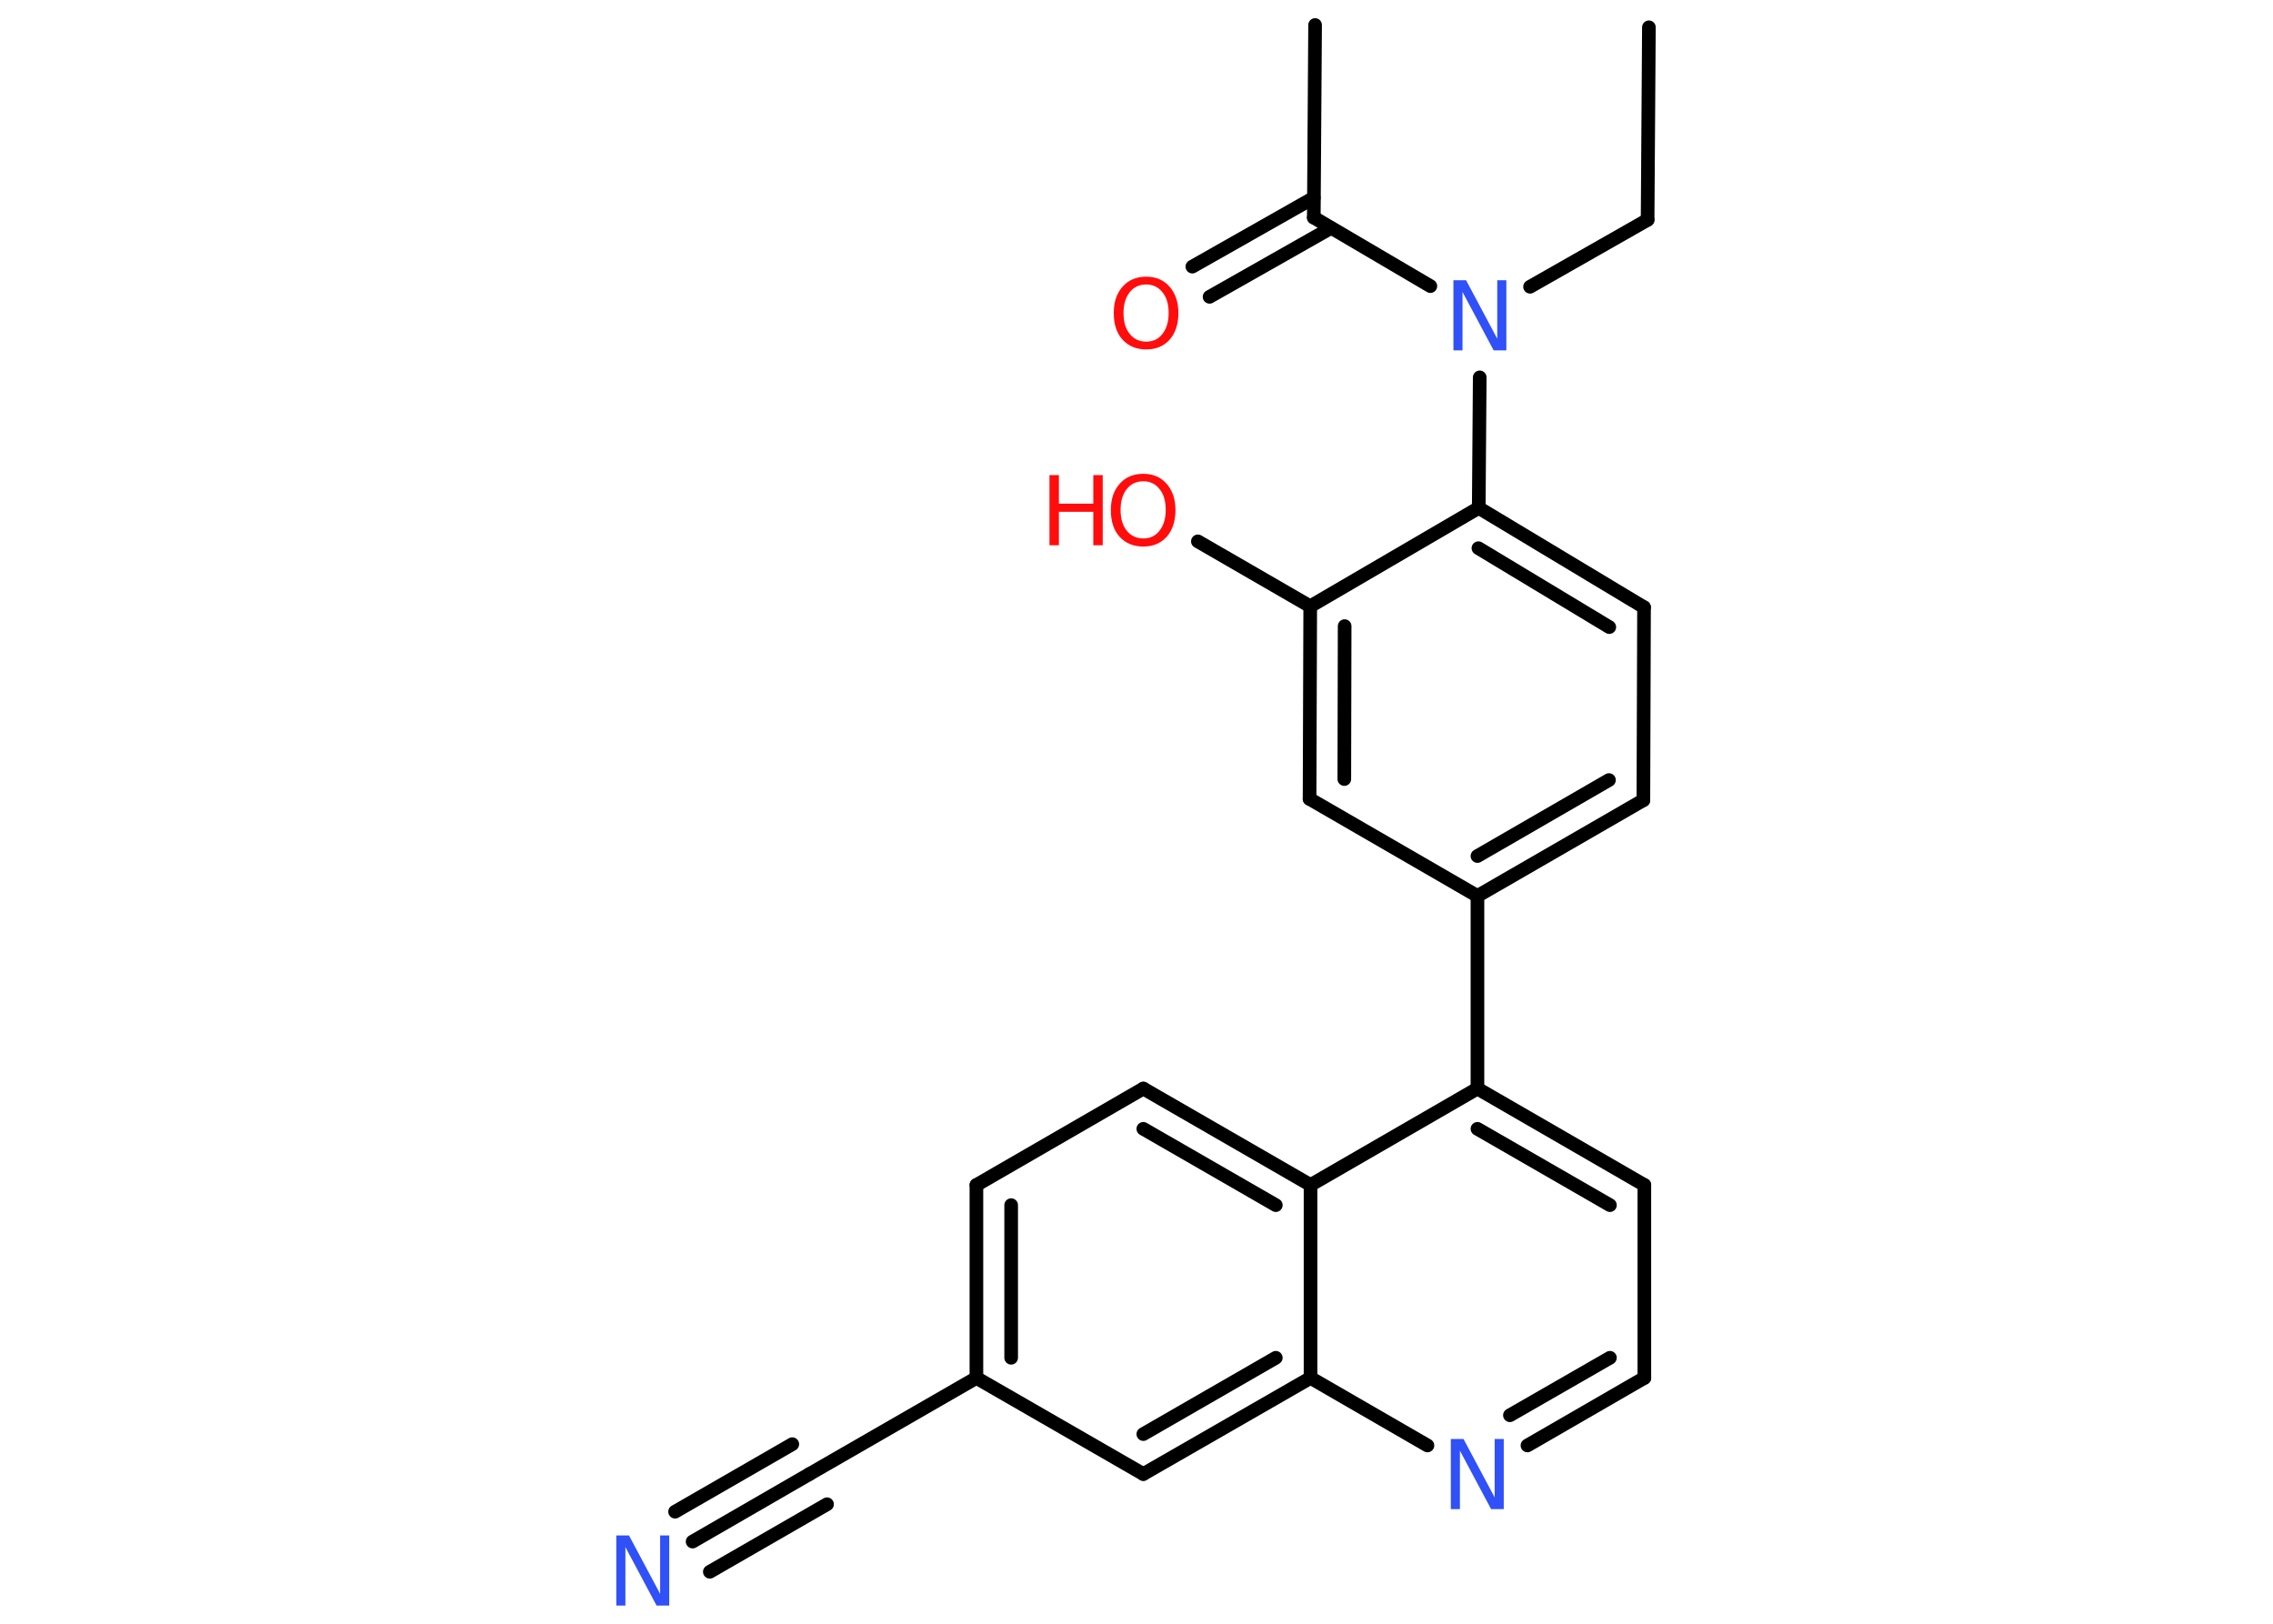 <?xml version='1.0' encoding='UTF-8'?>
<!DOCTYPE svg PUBLIC "-//W3C//DTD SVG 1.1//EN" "http://www.w3.org/Graphics/SVG/1.1/DTD/svg11.dtd">
<svg version='1.2' xmlns='http://www.w3.org/2000/svg' xmlns:xlink='http://www.w3.org/1999/xlink' width='70.0mm' height='50.0mm' viewBox='0 0 70.0 50.0'>
  <desc>Generated by the Chemistry Development Kit (http://github.com/cdk)</desc>
  <g stroke-linecap='round' stroke-linejoin='round' stroke='#000000' stroke-width='.42' fill='#FF0D0D'>
    <rect x='.0' y='.0' width='70.0' height='50.0' fill='#FFFFFF' stroke='none'/>
    <g id='mol1' class='mol'>
      <line id='mol1bnd1' class='bond' x1='50.78' y1='.84' x2='50.74' y2='6.77'/>
      <line id='mol1bnd2' class='bond' x1='50.74' y1='6.77' x2='47.12' y2='8.83'/>
      <line id='mol1bnd3' class='bond' x1='44.05' y1='8.81' x2='40.46' y2='6.7'/>
      <line id='mol1bnd4' class='bond' x1='40.46' y1='6.7' x2='40.5' y2='.77'/>
      <g id='mol1bnd5' class='bond'>
        <line x1='40.99' y1='7.02' x2='37.25' y2='9.14'/>
        <line x1='40.46' y1='6.09' x2='36.72' y2='8.21'/>
      </g>
      <line id='mol1bnd6' class='bond' x1='45.57' y1='11.62' x2='45.54' y2='15.64'/>
      <g id='mol1bnd7' class='bond'>
        <line x1='50.63' y1='18.7' x2='45.54' y2='15.64'/>
        <line x1='49.56' y1='19.31' x2='45.53' y2='16.88'/>
      </g>
      <line id='mol1bnd8' class='bond' x1='50.63' y1='18.7' x2='50.61' y2='24.64'/>
      <g id='mol1bnd9' class='bond'>
        <line x1='45.5' y1='27.59' x2='50.61' y2='24.64'/>
        <line x1='45.5' y1='26.36' x2='49.55' y2='24.02'/>
      </g>
      <line id='mol1bnd10' class='bond' x1='45.5' y1='27.59' x2='45.5' y2='33.52'/>
      <g id='mol1bnd11' class='bond'>
        <line x1='50.64' y1='36.49' x2='45.5' y2='33.52'/>
        <line x1='49.58' y1='37.11' x2='45.5' y2='34.76'/>
      </g>
      <line id='mol1bnd12' class='bond' x1='50.64' y1='36.49' x2='50.64' y2='42.43'/>
      <g id='mol1bnd13' class='bond'>
        <line x1='47.04' y1='44.51' x2='50.64' y2='42.43'/>
        <line x1='46.5' y1='43.58' x2='49.58' y2='41.81'/>
      </g>
      <line id='mol1bnd14' class='bond' x1='43.96' y1='44.51' x2='40.36' y2='42.43'/>
      <g id='mol1bnd15' class='bond'>
        <line x1='35.21' y1='45.39' x2='40.36' y2='42.43'/>
        <line x1='35.21' y1='44.16' x2='39.29' y2='41.81'/>
      </g>
      <line id='mol1bnd16' class='bond' x1='35.21' y1='45.39' x2='30.07' y2='42.43'/>
      <line id='mol1bnd17' class='bond' x1='30.07' y1='42.43' x2='24.93' y2='45.39'/>
      <g id='mol1bnd18' class='bond'>
        <line x1='24.93' y1='45.39' x2='21.33' y2='47.47'/>
        <line x1='25.47' y1='46.32' x2='21.86' y2='48.4'/>
        <line x1='24.4' y1='44.47' x2='20.79' y2='46.55'/>
      </g>
      <g id='mol1bnd19' class='bond'>
        <line x1='30.07' y1='36.49' x2='30.07' y2='42.43'/>
        <line x1='31.14' y1='37.11' x2='31.14' y2='41.81'/>
      </g>
      <line id='mol1bnd20' class='bond' x1='30.07' y1='36.49' x2='35.21' y2='33.52'/>
      <g id='mol1bnd21' class='bond'>
        <line x1='40.36' y1='36.49' x2='35.21' y2='33.52'/>
        <line x1='39.29' y1='37.11' x2='35.21' y2='34.76'/>
      </g>
      <line id='mol1bnd22' class='bond' x1='45.5' y1='33.52' x2='40.36' y2='36.49'/>
      <line id='mol1bnd23' class='bond' x1='40.36' y1='42.43' x2='40.36' y2='36.49'/>
      <line id='mol1bnd24' class='bond' x1='45.5' y1='27.59' x2='40.33' y2='24.6'/>
      <g id='mol1bnd25' class='bond'>
        <line x1='40.35' y1='18.67' x2='40.33' y2='24.6'/>
        <line x1='41.41' y1='19.28' x2='41.4' y2='23.99'/>
      </g>
      <line id='mol1bnd26' class='bond' x1='45.54' y1='15.64' x2='40.35' y2='18.67'/>
      <line id='mol1bnd27' class='bond' x1='40.35' y1='18.67' x2='36.89' y2='16.67'/>
      <path id='mol1atm3' class='atom' d='M44.76 8.63h.39l.96 1.8v-1.8h.28v2.16h-.39l-.96 -1.8v1.8h-.28v-2.16z' stroke='none' fill='#3050F8'/>
      <path id='mol1atm6' class='atom' d='M35.3 8.76q-.32 .0 -.51 .24q-.19 .24 -.19 .64q.0 .41 .19 .64q.19 .24 .51 .24q.32 .0 .5 -.24q.19 -.24 .19 -.64q.0 -.41 -.19 -.64q-.19 -.24 -.5 -.24zM35.3 8.52q.45 .0 .72 .31q.27 .31 .27 .81q.0 .51 -.27 .82q-.27 .3 -.72 .3q-.45 .0 -.73 -.3q-.27 -.3 -.27 -.82q.0 -.51 .27 -.81q.27 -.31 .73 -.31z' stroke='none'/>
      <path id='mol1atm14' class='atom' d='M44.68 44.31h.39l.96 1.8v-1.8h.28v2.16h-.39l-.96 -1.8v1.8h-.28v-2.16z' stroke='none' fill='#3050F8'/>
      <path id='mol1atm19' class='atom' d='M18.98 47.28h.39l.96 1.8v-1.8h.28v2.16h-.39l-.96 -1.8v1.8h-.28v-2.16z' stroke='none' fill='#3050F8'/>
      <g id='mol1atm25' class='atom'>
        <path d='M35.21 14.82q-.32 .0 -.51 .24q-.19 .24 -.19 .64q.0 .41 .19 .64q.19 .24 .51 .24q.32 .0 .5 -.24q.19 -.24 .19 -.64q.0 -.41 -.19 -.64q-.19 -.24 -.5 -.24zM35.21 14.59q.45 .0 .72 .31q.27 .31 .27 .81q.0 .51 -.27 .82q-.27 .3 -.72 .3q-.45 .0 -.73 -.3q-.27 -.3 -.27 -.82q.0 -.51 .27 -.81q.27 -.31 .73 -.31z' stroke='none'/>
        <path d='M32.32 14.63h.29v.88h1.06v-.88h.29v2.16h-.29v-1.03h-1.06v1.03h-.29v-2.16z' stroke='none'/>
      </g>
    </g>
  </g>
</svg>

